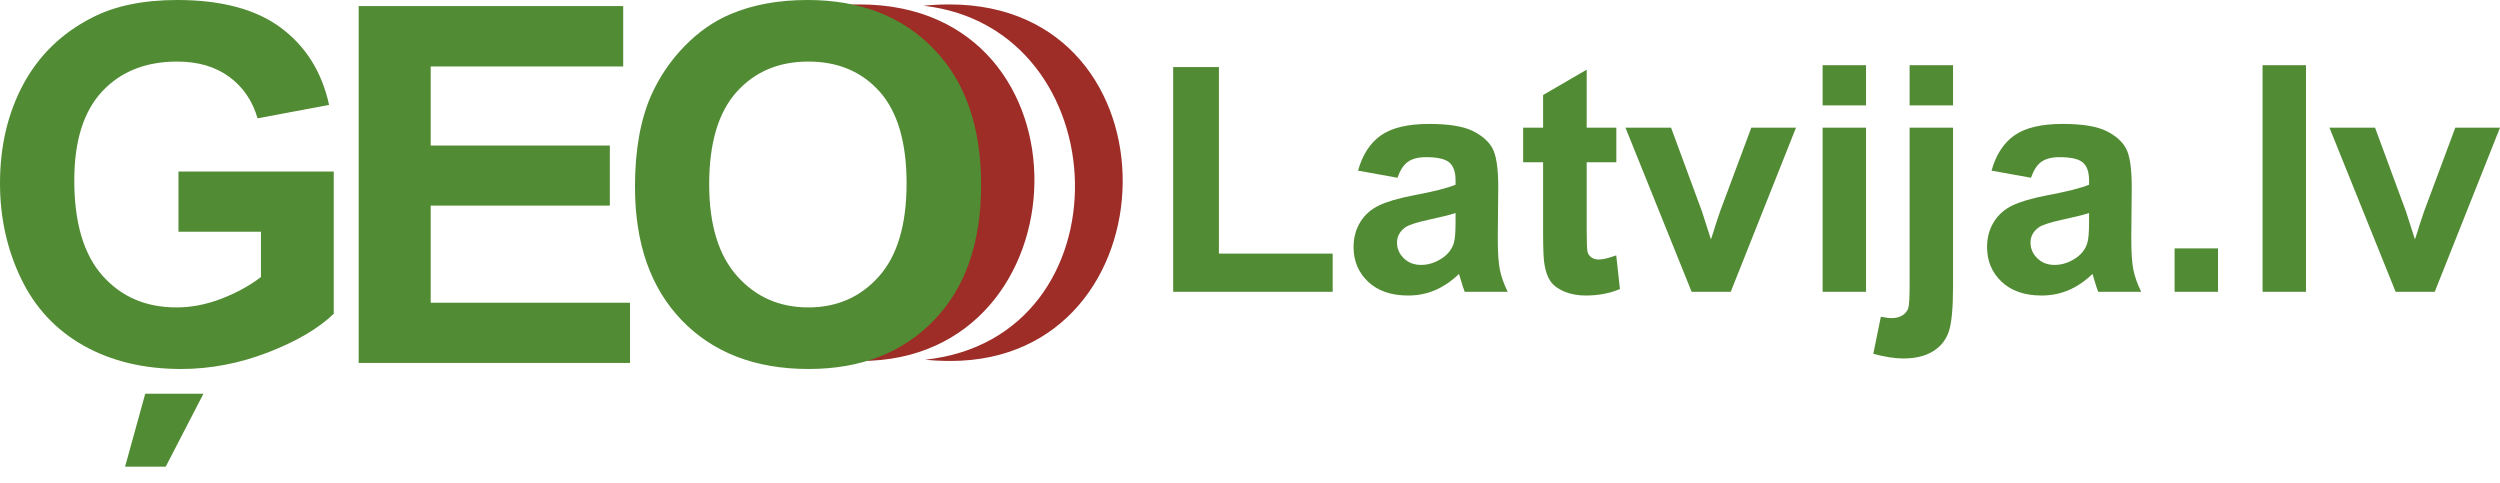 <svg width="150" height="29" viewBox="0 0 150 29" fill="none" xmlns="http://www.w3.org/2000/svg">
<path fill-rule="evenodd" clip-rule="evenodd" d="M55.407 0.344C55.907 0.293 56.426 0.266 56.966 0.266C71.036 0.266 70.598 21.658 57.026 21.658C56.504 21.658 55.998 21.633 55.51 21.582C67.803 20.262 67.219 1.679 55.407 0.344ZM50.817 0.285C51.067 0.273 51.322 0.266 51.581 0.266C65.861 0.266 65.237 21.657 51.642 21.658C53.268 21.197 54.658 20.371 55.809 19.18C57.689 17.233 58.631 14.54 58.631 11.093C58.631 7.621 57.683 4.908 55.789 2.961C54.448 1.579 52.791 0.687 50.817 0.285Z" fill="#9D2D26"/>
<path fill-rule="evenodd" clip-rule="evenodd" d="M12.205 23.625L9.943 28.001H7.505L8.714 23.625H12.205Z" fill="#518B33"/>
<path fill-rule="evenodd" clip-rule="evenodd" d="M10.708 13.903V10.294H20.025V18.824C19.118 19.701 17.806 20.474 16.087 21.142C14.367 21.805 12.627 22.139 10.867 22.139C8.629 22.139 6.675 21.67 5.01 20.733C3.345 19.791 2.094 18.45 1.256 16.7C0.419 14.95 0 13.051 0 10.997C0 8.769 0.469 6.785 1.401 5.05C2.338 3.32 3.704 1.989 5.509 1.067C6.879 0.354 8.589 0 10.633 0C13.29 0 15.369 0.558 16.859 1.67C18.355 2.787 19.317 4.327 19.745 6.296L15.454 7.099C15.15 6.047 14.581 5.215 13.748 4.606C12.916 3.998 11.879 3.694 10.633 3.694C8.744 3.694 7.243 4.292 6.127 5.489C5.01 6.69 4.457 8.465 4.457 10.823C4.457 13.36 5.02 15.269 6.151 16.541C7.278 17.812 8.759 18.445 10.588 18.445C11.496 18.445 12.403 18.265 13.315 17.911C14.222 17.558 15.005 17.124 15.658 16.62V13.903H10.708ZM21.52 21.775V0.364H37.392V3.988H25.842V8.734H36.59V12.338H25.842V18.166H37.801V21.775H21.52ZM38.099 11.202C38.099 9.018 38.423 7.189 39.076 5.708C39.565 4.622 40.228 3.639 41.07 2.772C41.913 1.909 42.835 1.267 43.837 0.848C45.173 0.279 46.709 0 48.453 0C51.609 0 54.131 0.977 56.025 2.936C57.92 4.89 58.867 7.612 58.867 11.097C58.867 14.557 57.925 17.258 56.045 19.212C54.166 21.162 51.653 22.139 48.513 22.139C45.328 22.139 42.795 21.166 40.916 19.227C39.036 17.283 38.099 14.606 38.099 11.202ZM42.551 11.057C42.551 13.48 43.114 15.319 44.231 16.57C45.352 17.822 46.773 18.445 48.498 18.445C50.218 18.445 51.634 17.826 52.74 16.58C53.842 15.339 54.395 13.48 54.395 10.997C54.395 8.545 53.857 6.715 52.785 5.504C51.708 4.297 50.278 3.694 48.498 3.694C46.713 3.694 45.278 4.307 44.186 5.528C43.099 6.75 42.551 8.589 42.551 11.057Z" fill="#518B33"/>
<path fill-rule="evenodd" clip-rule="evenodd" d="M70.39 17.509V4.023H73.135V15.217H79.96V17.509H70.39ZM83.848 10.665L81.483 10.238C81.749 9.284 82.205 8.582 82.854 8.123C83.506 7.667 84.469 7.435 85.748 7.435C86.913 7.435 87.777 7.575 88.347 7.85C88.913 8.126 89.316 8.474 89.547 8.898C89.778 9.323 89.895 10.098 89.895 11.232L89.867 14.274C89.867 15.138 89.907 15.778 89.993 16.189C90.076 16.598 90.234 17.041 90.462 17.509H87.882C87.815 17.335 87.73 17.079 87.632 16.74C87.591 16.585 87.559 16.484 87.54 16.433C87.093 16.867 86.618 17.19 86.112 17.408C85.605 17.624 85.064 17.731 84.488 17.731C83.475 17.731 82.674 17.456 82.091 16.908C81.506 16.357 81.214 15.661 81.214 14.818C81.214 14.265 81.347 13.768 81.613 13.33C81.879 12.894 82.252 12.561 82.731 12.33C83.209 12.099 83.902 11.896 84.805 11.722C86.02 11.494 86.865 11.279 87.334 11.083V10.823C87.334 10.32 87.21 9.965 86.963 9.75C86.717 9.538 86.251 9.43 85.564 9.43C85.099 9.43 84.738 9.522 84.478 9.706C84.219 9.886 84.01 10.206 83.848 10.665ZM87.334 12.78C87.001 12.89 86.473 13.024 85.748 13.178C85.026 13.334 84.554 13.486 84.329 13.631C83.991 13.875 83.82 14.179 83.82 14.549C83.82 14.917 83.956 15.23 84.228 15.496C84.501 15.762 84.846 15.895 85.267 15.895C85.738 15.895 86.185 15.74 86.612 15.433C86.928 15.198 87.134 14.91 87.232 14.568C87.302 14.347 87.334 13.923 87.334 13.299V12.78ZM96.98 7.66V9.737H95.201V13.707C95.201 14.511 95.217 14.98 95.252 15.113C95.287 15.246 95.362 15.353 95.483 15.442C95.603 15.528 95.752 15.572 95.923 15.572C96.167 15.572 96.515 15.486 96.974 15.322L97.196 17.342C96.588 17.602 95.904 17.731 95.135 17.731C94.666 17.731 94.242 17.652 93.865 17.497C93.488 17.338 93.213 17.133 93.036 16.883C92.858 16.633 92.738 16.294 92.668 15.866C92.615 15.566 92.586 14.951 92.586 14.03V9.737H91.389V7.66H92.586V5.701L95.201 4.181V7.66H96.98ZM101.498 17.509L97.528 7.66H100.264L102.118 12.688L102.657 14.366C102.799 13.938 102.891 13.657 102.926 13.52C103.014 13.242 103.106 12.963 103.204 12.688L105.079 7.66H107.76L103.844 17.509H101.498ZM109.356 6.324H111.962V3.912H109.356V6.324ZM109.356 17.509H111.962V7.66H109.356V17.509ZM114.577 6.324H117.182V3.912H114.577V6.324ZM117.182 7.66V17.202C117.182 18.459 117.1 19.346 116.938 19.862C116.773 20.378 116.457 20.78 115.991 21.071C115.523 21.363 114.928 21.508 114.206 21.508C113.947 21.508 113.665 21.483 113.367 21.438C113.066 21.391 112.743 21.321 112.398 21.229L112.851 19.004C112.974 19.026 113.092 19.048 113.199 19.064C113.307 19.08 113.408 19.086 113.5 19.086C113.766 19.086 113.985 19.029 114.156 18.915C114.326 18.801 114.437 18.662 114.494 18.5C114.548 18.342 114.577 17.858 114.577 17.053V7.66H117.182ZM121.858 10.665L119.493 10.238C119.759 9.284 120.215 8.582 120.864 8.123C121.516 7.667 122.478 7.435 123.757 7.435C124.923 7.435 125.787 7.575 126.357 7.85C126.923 8.126 127.326 8.474 127.557 8.898C127.788 9.323 127.905 10.098 127.905 11.232L127.877 14.274C127.877 15.138 127.918 15.778 128.003 16.189C128.085 16.598 128.244 17.041 128.471 17.509H125.891C125.825 17.335 125.739 17.079 125.641 16.74C125.6 16.585 125.568 16.484 125.549 16.433C125.103 16.867 124.628 17.19 124.122 17.408C123.615 17.624 123.074 17.731 122.498 17.731C121.484 17.731 120.684 17.456 120.101 16.908C119.515 16.357 119.224 15.661 119.224 14.818C119.224 14.265 119.357 13.768 119.623 13.33C119.889 12.894 120.263 12.561 120.74 12.33C121.218 12.099 121.912 11.896 122.814 11.722C124.03 11.494 124.875 11.279 125.344 11.083V10.823C125.344 10.32 125.22 9.965 124.973 9.75C124.726 9.538 124.261 9.43 123.574 9.43C123.109 9.43 122.748 9.522 122.488 9.706C122.228 9.886 122.02 10.206 121.858 10.665ZM125.344 12.78C125.011 12.89 124.483 13.024 123.757 13.178C123.036 13.334 122.564 13.486 122.339 13.631C122.001 13.875 121.83 14.179 121.83 14.549C121.83 14.917 121.966 15.23 122.238 15.496C122.51 15.762 122.855 15.895 123.276 15.895C123.748 15.895 124.195 15.74 124.622 15.433C124.939 15.198 125.144 14.91 125.242 14.568C125.312 14.347 125.344 13.923 125.344 13.299V12.78ZM130.475 17.509H133.081V14.904H130.475V17.509ZM135.753 17.509H138.359V3.912H135.753V17.509ZM143.738 17.509L139.768 7.66H142.503L144.358 12.688L144.897 14.366C145.039 13.938 145.13 13.657 145.165 13.52C145.254 13.242 145.346 12.963 145.444 12.688L147.318 7.66H150L146.084 17.509H143.738Z" fill="#518B33"/>
</svg>
